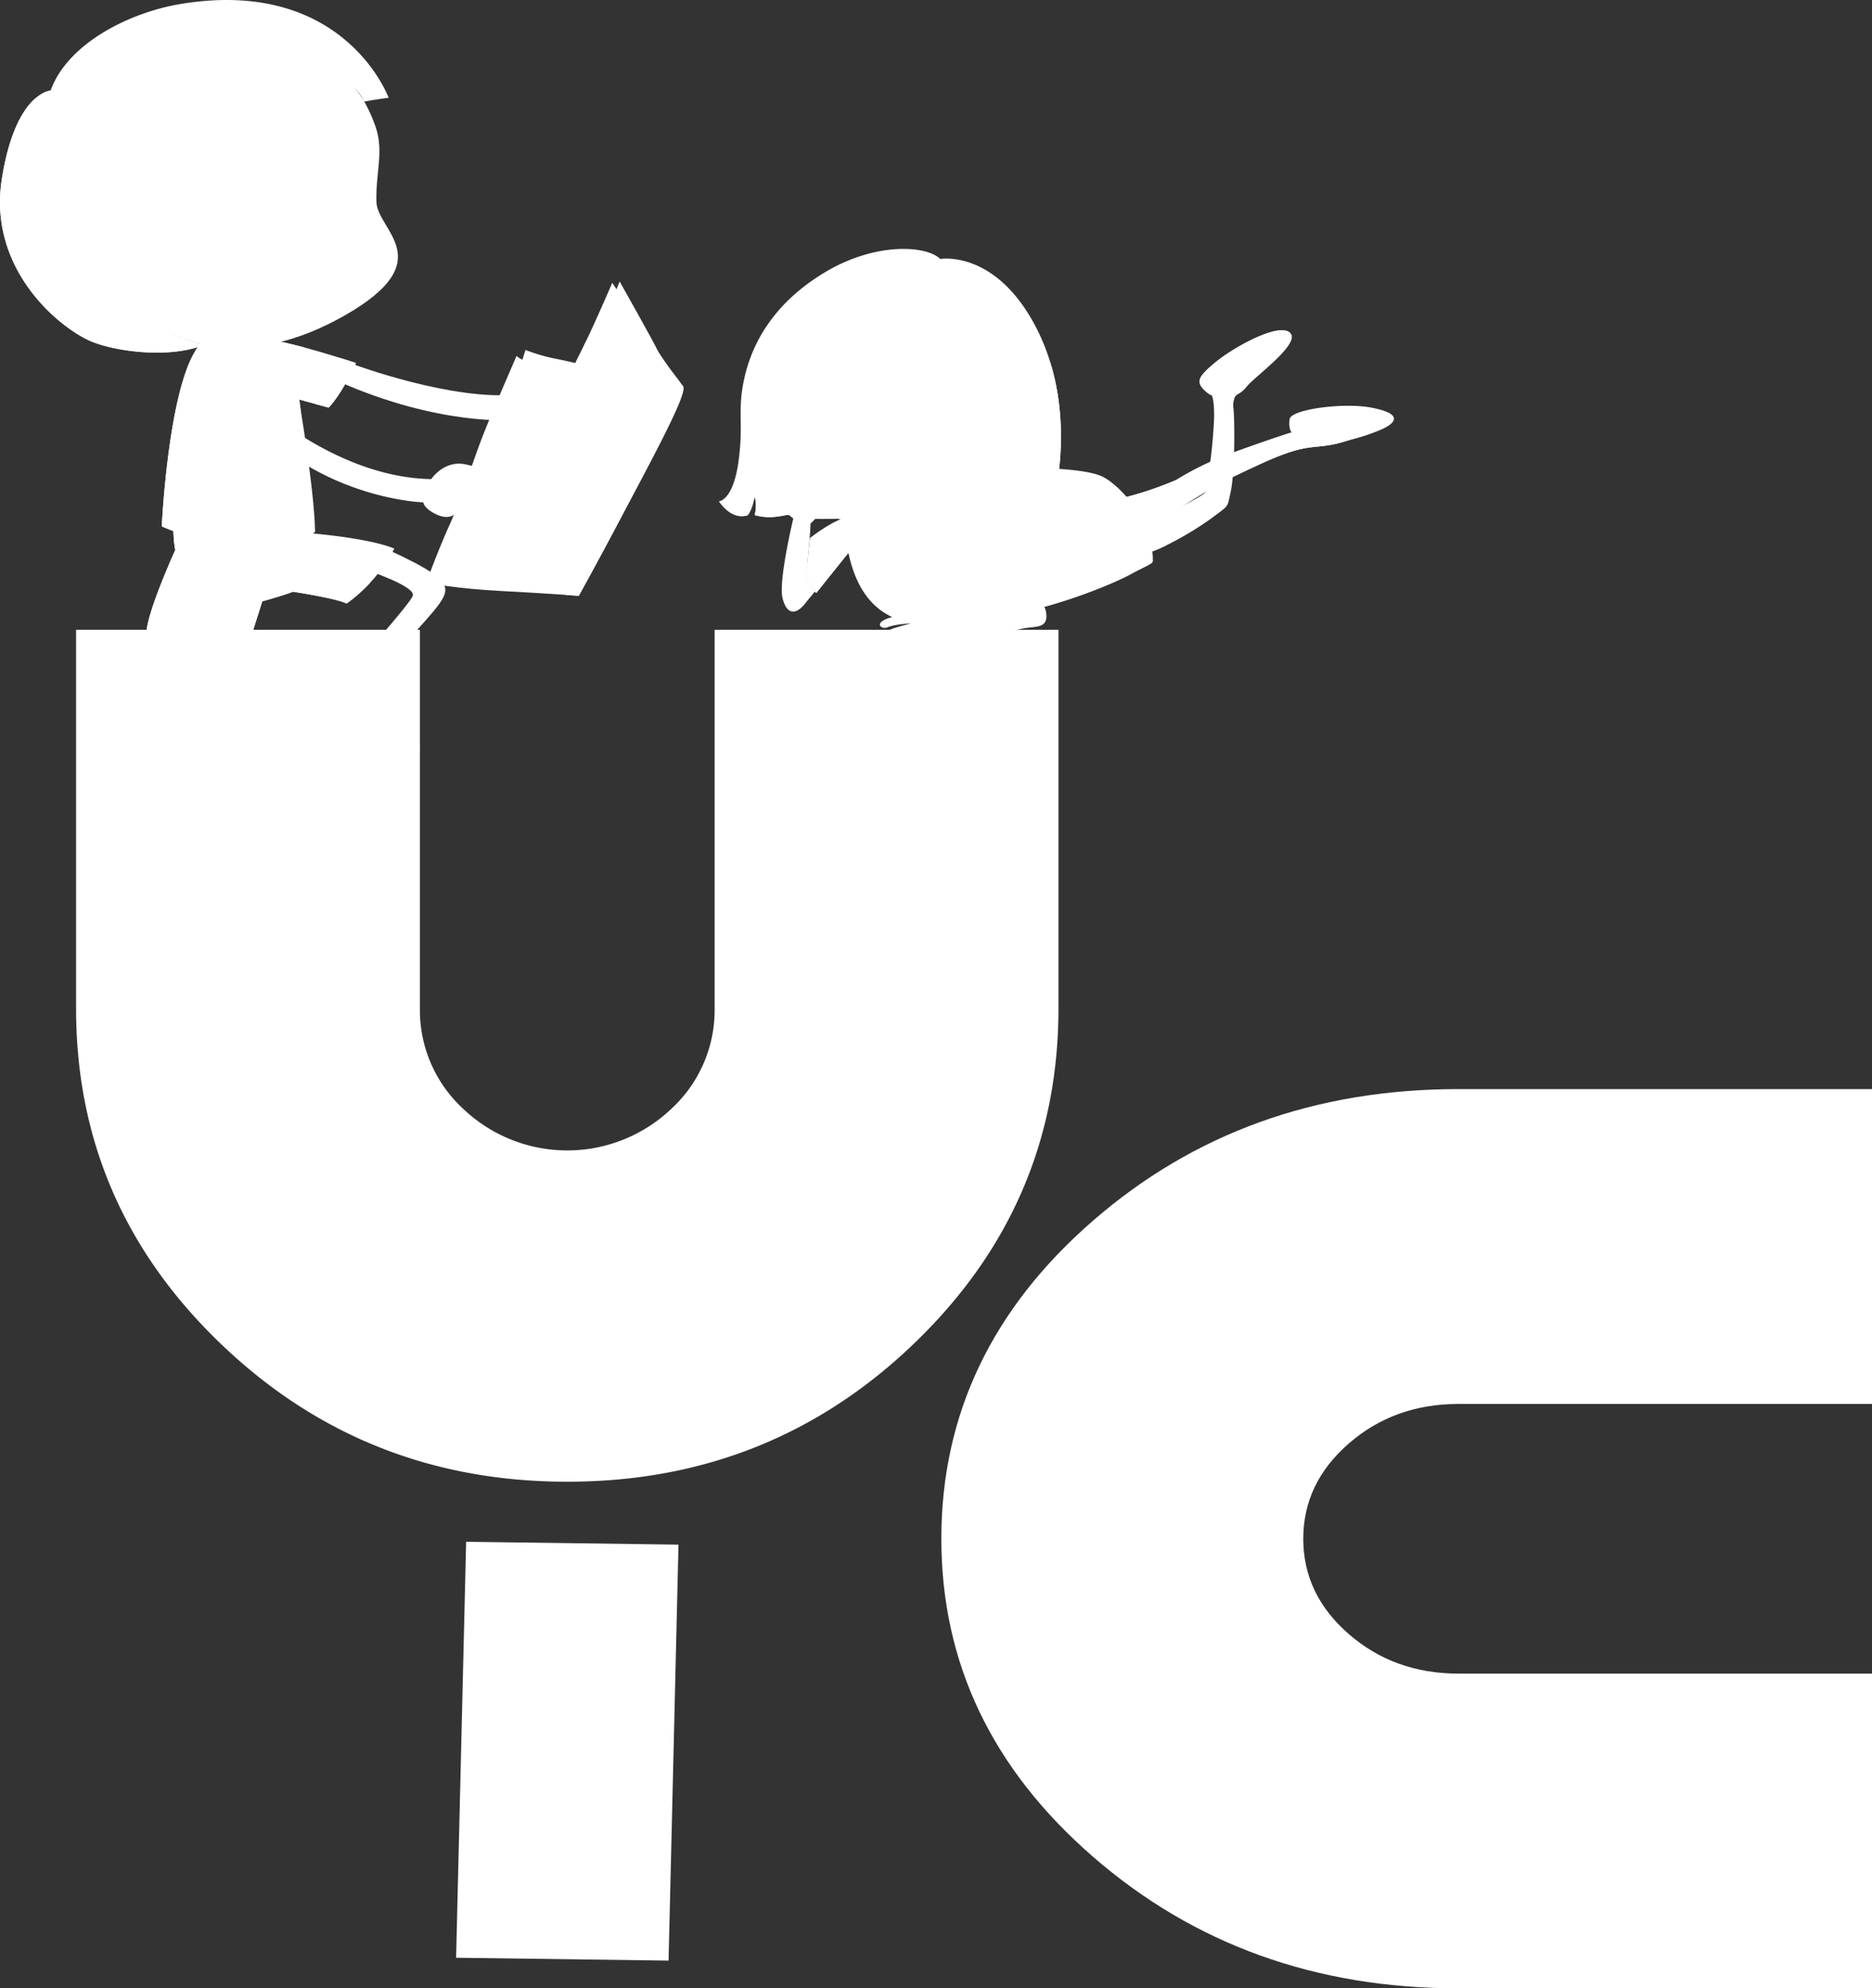 <svg xmlns="http://www.w3.org/2000/svg" viewBox="0 0 532 565.08"><rect x="0" y="0" width="532" height="565.08" fill="#333333" stroke="none"/><defs><style>.cls-1{isolation:isolate;}.cls-2,.cls-4,.cls-5{fill:#fff;}.cls-3{opacity:0.8;}.cls-3,.cls-4,.cls-5,.cls-6{mix-blend-mode:multiply;}.cls-5{opacity:0.4;}</style></defs><title>yc logo</title><g class="cls-1"><g id="Layer_1" data-name="Layer 1"><path class="cls-2" d="M294.62,532.63V425h97.71v107.6a38.14,38.14,0,0,0,12.29,28.51,42.9,42.9,0,0,0,59.18,0,38.14,38.14,0,0,0,12.29-28.51V425H573.8v107.6q0,55.68-40.9,95.09t-98.69,39.41q-57.79,0-98.69-39.41T294.62,532.63Zm108,269.76,2.85-118.22,60.35.81L463,803.2Z" transform="translate(-273 -246)"/><path class="cls-2" d="M687.45,555.52H805V645H687.45q-18.23,0-31.15,11.25T643.37,683.3q0,15.84,12.93,27.09t31.15,11.24H805v89.45H687.45q-60.83,0-103.88-37.44T540.52,683.3q0-52.9,43.05-90.34T687.45,555.52Z" transform="translate(-273 -246)"/><path class="cls-2" d="M585.24,388.68s8.35-.48,22-6.26A87.85,87.85,0,0,1,622.41,375c8.24-3,14.4-5.09,17.85-6.17,0,0-1.56-1.67,4.7-3.23s22.76,1.56,12,5.28-10.23-.1-25.26,6.76-15.45,7.93-23.8,12.82-15.14,6.17-15.77,5.88S585.24,388.68,585.24,388.68Z" transform="translate(-273 -246)"/><path class="cls-2" d="M585.24,388.68s8.35-.48,22-6.26A87.85,87.85,0,0,1,622.41,375c8.24-3,14.4-5.09,17.85-6.17,0,0-1.56-1.67,4.7-3.23s22.76,1.56,12,5.28-10.23-.1-25.26,6.76-15.45,7.93-23.8,12.82-15.14,6.17-15.77,5.88S585.24,388.68,585.24,388.68Z" transform="translate(-273 -246)"/><path class="cls-2" d="M596.43,386.33a55.4,55.4,0,0,1-11.19,2.35s6.27,7.35,6.89,7.64c.41.19,3.48-.3,7.88-2C599.49,391.31,598.32,387.71,596.43,386.33Z" transform="translate(-273 -246)"/><path class="cls-2" d="M639.53,365c-.34,1.45,0,3.94.73,3.82,1.15-.2,3.34-2,7.83-1.86s12.11,2.54,7.41,4.31a54.49,54.49,0,0,0,10.34-3.33c4.59-2.16,5.11-4.5-3-6.07S640.15,362.35,639.53,365Z" transform="translate(-273 -246)"/><path class="cls-2" d="M630,351.58a40.68,40.68,0,0,1-5.95,7.05,5.73,5.73,0,0,0-.53,3.33c.31,1.76.6,17.67-.83,24.08-.94,4.21-.31,3.43-5,6.95s-14.41,9.3-19.94,10.57L596.2,395s14-4.9,19.32-9a143.9,143.9,0,0,0,2.5-20.85c.1-3.72-.21-6-.73-7s-3.23-2.15,1.88-3.12A63,63,0,0,0,630,351.58Z" transform="translate(-273 -246)"/><path class="cls-2" d="M601.68,392.88c-3.13,1.25-5.48,2.07-5.48,2.07l1.57,8.61a33.32,33.32,0,0,0,6.71-2.59C604.54,398,603.93,394.77,601.68,392.88Z" transform="translate(-273 -246)"/><path class="cls-2" d="M639.74,340.71c2.81,3.1-10.34,12.43-12.53,15.27a7.49,7.49,0,0,1-7,2.84c-1.46-.29-2.71.3-5-1.95s-1.88-3.73,3.24-7.93S636.71,337.38,639.74,340.71Z" transform="translate(-273 -246)"/><path class="cls-2" d="M617.62,354.51a25.72,25.72,0,0,0,5.48-1.68,54.44,54.44,0,0,0,8.58-4.53c1.26-.83,7.27-5,7.9-7.73-3.28-3-16.11,4.22-21.14,8.37-2.82,2.31-4.2,3.8-4.5,5A5.07,5.07,0,0,0,617.62,354.51Z" transform="translate(-273 -246)"/><path class="cls-2" d="M567.6,379s13.57.1,18.48,2.35,10.75,10,12.52,14a24.88,24.88,0,0,1,2,10.18c-.11.78-2.09,1.37-6.37,3.72S574,418.45,558.41,421s-38.52,9.21-44.26-17.91L505,414.53s-2.72-2.59-2.87-5.58l1-10s8.25-6.51,11.7-5.87c0,0,2.39-7.15,18.37-9.11S567.6,379,567.6,379Z" transform="translate(-273 -246)"/><g class="cls-3"><path class="cls-2" d="M598.6,395.34a39,39,0,0,0-9-11.66c5,4.89,7.73,12,8.08,14.3.53,3.33-3.65,7.45-34.55,15.86s-43.64.4-45.83-4S514,397.89,514,397.89c-.31,1.47-.52,4.11-.52,4.11s-6.89,8.32-9.29,7.24a5,5,0,0,1-1.93-2.38l-.21,2.09c.15,3,2.87,5.58,2.87,5.58l9.19-11.45c5.74,27.12,28.71,20.46,44.26,17.91s31.53-9.4,35.81-11.75,6.26-2.94,6.37-3.72A24.88,24.88,0,0,0,598.6,395.34Z" transform="translate(-273 -246)"/></g><path class="cls-2" d="M566.38,337.09C555,317,540.21,319.6,540.21,319.6c-3.76-3.79-18.37-5-33.13,4s-20.46,20.5-22.55,29.9-.13,12.66-1.67,23.75-5.56,11.23-5.56,11.23c4.17,5.88,8.21,3.92,8.21,3.92,1.39-1.83,1.95-5.36,1.95-5.36a10.94,10.94,0,0,1,0,5.36c7.24,2,10.44-2,15.17.65,1.34.74,6.05.32,11.92.28,6.85-2.21,14.38-3.68,21.56-2.75a24.94,24.94,0,0,1,10.86,4.1,43.85,43.85,0,0,1,4.49,3.25c1.84-1.61,4.76-8,4.76-8a42.54,42.54,0,0,1-1.81,7.58c9.47-.66,17.4-6.92,17.4-6.92C574.73,380.55,577.8,357.19,566.38,337.09Z" transform="translate(-273 -246)"/><path class="cls-4" d="M562.33,369.23c-.12-2.75-.25-5.46-.21-8.21a20.7,20.7,0,0,0-.66-6.56c-2.24,2.1-4.62,3.5-8,3.43a17.89,17.89,0,0,1-9.05-2.78c-5-3.1-9.57-8.17-9.93-14a27.23,27.23,0,0,1,0-3.9,13,13,0,0,0-4.87,1.08,33.07,33.07,0,0,0-3.34,1.75l0,0a45.27,45.27,0,0,1-11.87,9.54c-5.24,2.74-11.51,5.44-17.63,5.44-2.29,0-4.84-.41-6.52-2a7,7,0,0,1-1.54-2.21,15.94,15.94,0,0,0,2,6.8c2,3.54,3.69,6.67,4,10.73a65.69,65.69,0,0,1-.69,14.95c-.23,1.43.76,8.64-2.44,9-1.62.19-3.27.17-3.19-.55a37.48,37.48,0,0,0-.1-6.15,51,51,0,0,0-.41-7.92c-.38,3.5-.9,7.18-2.73,10.15-.94,1.53-2.23,2.76-4.26,2.52a6.68,6.68,0,0,1-3.54-1.86c4.16,5.84,8.19,3.89,8.19,3.89,1.39-1.83,1.95-5.36,1.95-5.36a10.94,10.94,0,0,1,0,5.36c7.24,2,10.44-2,15.17.65,1.34.74,6.05.32,11.92.28,6.85-2.21,14.38-3.68,21.56-2.75a24.94,24.94,0,0,1,10.86,4.1,43.85,43.85,0,0,1,4.49,3.25c1.84-1.61,4.76-8,4.76-8a42.54,42.54,0,0,1-1.81,7.58c.74,0,1.46-.15,2.18-.26.46-1.09.88-2.17,1.26-3.23a88.37,88.37,0,0,0,3.25-11.57A52.17,52.17,0,0,0,562.33,369.23Z" transform="translate(-273 -246)"/><path class="cls-4" d="M571.4,348.73c5.7,24.52-2.19,41.61-2.95,44.1a34.92,34.92,0,0,0,3.36-2.22C574.18,382.46,576.64,365.55,571.4,348.73Z" transform="translate(-273 -246)"/><path class="cls-2" d="M516.41,391.27s-1.26,8.61,1,13.18,2,5.61,3.91,3.26,3.19-3.78,4-3.78,2.5,1.69,4.31,2.6,2.09,3.27,3.07-.13,1.94-13-.56-19.19S516.41,391.27,516.41,391.27Z" transform="translate(-273 -246)"/><path class="cls-2" d="M518.22,392.17s1.25,11.36,6.26,11.62,4.87-14.35,4.87-14.35Z" transform="translate(-273 -246)"/><path class="cls-4" d="M535.7,396.48a28,28,0,0,0,11.37-8.79,28.69,28.69,0,0,0,3.5-6.08c-5.47.81-11.61,1.66-17.42,2.37-16,2-18.37,9.11-18.37,9.11a4.94,4.94,0,0,0-2.31.29C517.91,399.2,528.24,399.64,535.7,396.48Z" transform="translate(-273 -246)"/><path class="cls-2" d="M502.07,409.53s0-.13.05-.37l0-.21,0,.21c.2-2,1.21-11.69,1.21-14.37,0,0,3.2-2.62,3.47-5.62s-13.08-9.92-13.08-9.92.28-3.52-1.81-3-2,5.35-1.53,8.62.84,3.52,3.34,5.08a50.91,50.91,0,0,1,4.73,3.4s-4.31,17.88-3.05,22.71,3.89,4.7,6.53,1.31c.59-.76,1.53-1.92,2.62-3.28a9.64,9.64,0,0,1-2.41-4.68Z" transform="translate(-273 -246)"/><path class="cls-2" d="M502.49,405.46a43,43,0,0,1-1.21,6.06h0a10.3,10.3,0,0,0,1.92,4.25l1.35-1.69a9.64,9.64,0,0,1-2.41-4.68l-.07.12s0-.13.05-.37C502.18,408.53,502.32,407.15,502.49,405.46Z" transform="translate(-273 -246)"/><path class="cls-2" d="M492.71,384.88c2.53.72,5.15,2.63,5.46,4.78a3.24,3.24,0,0,1,2.92.7,3,3,0,0,1,.43.44,4.3,4.3,0,0,1,2.94.88,1.91,1.91,0,0,1,.67,1.21,7.42,7.42,0,0,0,1.67-3.72c.28-3-13.08-9.92-13.08-9.92s.28-3.52-1.81-3a1.73,1.73,0,0,0-1,.85,1.91,1.91,0,0,1,1,1.07A16.91,16.91,0,0,1,492.71,384.88Z" transform="translate(-273 -246)"/><path class="cls-2" d="M503.33,332.65c-14.05,7.69-14.9,17.1-11,24,5.12,9.09-3.76,18,1,24.81s15.88,14.42,33.41,13.83c7.8-.26,24.22-7.05,25.61-20.89,0,0,9.33,10.71,9.88-3,.29-6.79-5.42-8.35-9.18-10.83C553,360.59,548.84,307.72,503.33,332.65Z" transform="translate(-273 -246)"/><path class="cls-2" d="M520.74,387.7a7.81,7.81,0,0,1-12.14-2.94,0,0,0,0,0-.07,0c0,5.08,9.85,7.71,12.31,3C520.87,387.72,520.79,387.65,520.74,387.7Z" transform="translate(-273 -246)"/><path class="cls-2" d="M514.15,381.58a2.45,2.45,0,0,1-2.75-1.47,1.79,1.79,0,0,1-.17-1.39c.36-.91,1.65-.44,2.29-.17a.11.11,0,0,0,.16-.14,1.77,1.77,0,0,0-2.48-.57,1.54,1.54,0,0,0-.59,1.86c.3,1.13,2.27,3,3.57,2C514.22,381.65,514.21,381.57,514.15,381.58Z" transform="translate(-273 -246)"/><path class="cls-2" d="M501.54,362.72c-.65-.33-1.88-.24-2.08.56a.27.27,0,0,0,.16.28c.44.2,1,0,1.42.17a6.64,6.64,0,0,1,1.46.85c.11.07.27,0,.29-.09C502.9,363.71,502.2,363.06,501.54,362.72Z" transform="translate(-273 -246)"/><path class="cls-2" d="M528.08,363.28a2.22,2.22,0,0,0-2.29-.9c-.68.13-1.94.75-1.59,1.58a.32.32,0,0,0,.31.19c.48,0,.92-.46,1.37-.62a3.66,3.66,0,0,1,2,0C528,363.58,528.19,363.43,528.08,363.28Z" transform="translate(-273 -246)"/><path class="cls-2" d="M524.89,373c.08,2.25,1,4,2.05,4s1.82-1.88,1.73-4.12-1-4-2-4S524.8,370.75,524.89,373Z" transform="translate(-273 -246)"/><path class="cls-2" d="M527,371.21c.09.68.42,1.2.73,1.16s.5-.61.42-1.29-.42-1.19-.73-1.15S526.9,370.54,527,371.21Z" transform="translate(-273 -246)"/><path class="cls-2" d="M500,372c.07,2.09.87,3.77,1.8,3.74s1.63-1.75,1.57-3.85-.87-3.77-1.8-3.75S500,369.9,500,372Z" transform="translate(-273 -246)"/><path class="cls-2" d="M501.92,370.35c.07.63.36,1.11.63,1.08s.46-.57.38-1.2-.36-1.12-.64-1.09S501.85,369.71,501.92,370.35Z" transform="translate(-273 -246)"/><path class="cls-2" d="M525.11,379.7c.14,1.32,3,2.14,6.4,1.81s6-1.67,5.89-3-3-2.14-6.41-1.81S525,378.37,525.11,379.7Z" transform="translate(-273 -246)"/><path class="cls-2" d="M493.38,376.67c-.31,1,1.37,2.27,3.74,2.94s4.56.45,4.86-.51-1.36-2.27-3.74-2.93S493.69,375.72,493.38,376.67Z" transform="translate(-273 -246)"/><path class="cls-2" d="M557.2,368.2c-1.14-.76-2.22-.12-2.84.9a4.63,4.63,0,0,0-.16,3.65c0,.07.16.05.14,0-.36-1.84.43-4.39,2.79-4.32A.11.11,0,0,0,557.2,368.2Z" transform="translate(-273 -246)"/><path class="cls-2" d="M528.66,346.1s-21.16,20.23-39.11,8.09c0,0-6.41-.39,1-12.4S521.14,317.51,538,325s37.17,34.46,28.12,49.21-13.78,3.26-13.78-.26c0,0,1.25,4.18,4.88-.39s2.78-9-1-9.66a3.25,3.25,0,0,0-4,3l-.42-2.87S539.65,360.71,528.66,346.1Z" transform="translate(-273 -246)"/><path class="cls-4" d="M561.46,354.46c-2.24,2.1-4.62,3.5-8,3.43a17.89,17.89,0,0,1-9.05-2.78c-5-3.1-9.57-8.17-9.93-14a23.67,23.67,0,0,1,0-2.56A54,54,0,0,1,516,352.32c-5.47,2.46-12,5.56-18.2,4.23a16.89,16.89,0,0,1-5.67-2.3,6.18,6.18,0,0,1-1.88-1.19,7,7,0,0,1-1.54-2.21,18.36,18.36,0,0,0,.54,3.29l.28.05c17.95,12.14,39.11-8.09,39.11-8.09,11,14.61,23.1,17.88,23.1,17.88l.42,2.87a3.25,3.25,0,0,1,4-3c3.76.65,4.59,5.09,1,9.66s-4.88.39-4.88.39c0,2.88,3.18,11.09,9.28,5.9C563.6,365.29,562.13,356.59,561.46,354.46Z" transform="translate(-273 -246)"/><path class="cls-2" d="M570.28,420c-.51-3.43-6.29-9.23-9.37-12.1a50.94,50.94,0,0,1-5.83,2.76,90.19,90.19,0,0,1,6.36,6.92c1.25,1.57,1.15,1.38-.94,1.77s-20.77,2.74-20.77,2.74c-1.78-1.18-7.83-2.06-13.26-.69s-3.24,3.72-1.15,2.84,6.58-1.07,6.58-1.07-3.45.88-5.12,1.46c-6.71,2.36-7.62,8.32-3.76,5.49a19.14,19.14,0,0,1,7.31-3.43c-11,4.6-6.58,7.54-5.22,6.36s7.2-4.5,7.2-4.5c-7.51,4.9-4.28,7-3.13,5.78s5.22-4.51,5.22-4.51c-4.39,5.58-1.57,6.27-.31,4.51s3.76-5.19,3.76-5.19a4.51,4.51,0,0,0,2.22-1.57c10.72.13,20.47-2.35,23.94-3S571,424.68,570.28,420Z" transform="translate(-273 -246)"/><path class="cls-2" d="M562.35,409.25c-.52-.51-1-1-1.44-1.37a50.94,50.94,0,0,1-5.83,2.76c.71.67,1.49,1.46,2.24,2.26C559,411.69,560.62,410.41,562.35,409.25Z" transform="translate(-273 -246)"/><g class="cls-3"><path class="cls-2" d="M561.3,407a1,1,0,0,0-.19-.42,3.91,3.91,0,0,0-.55-.59c-.76-.69-1.52-1.28-2.18-2-1.39-1.4-2.82-2.72-4.21-4s-2.82-2.41-4.18-3.49a42,42,0,0,0-4-2.83,10.74,10.74,0,0,0-4-1.67,4,4,0,0,0-3.2.79,4.28,4.28,0,0,0-1.07,1.73l-.25.66.08,0,.3-.64a4.17,4.17,0,0,1,1.15-1.55,3.74,3.74,0,0,1,2.93-.52,11.11,11.11,0,0,1,3.61,1.74c1.24.83,2.54,1.81,3.88,2.87s2.71,2.25,4.13,3.47,2.86,2.52,4.28,3.86c.7.7,1.54,1.32,2.29,1.94.36.29.74.69.61.88s-.74.48-1.15.72c-1.79,1-3.59,1.88-5.38,2.78s-3.58,1.75-5.32,2.54a7.51,7.51,0,0,1-1.23.51c-.21,0-.26,0-.34-.1a2,2,0,0,1-.2-.54,24.38,24.38,0,0,0-.8-2.46c-.32-.78-.64-1.54-1-2.26s-.68-1.4-1-2.06c-.66-1.32-1.27-2.52-1.86-3.56s-1.09-2-1.53-2.7c-.88-1.48-1.41-2.31-1.41-2.31l-.07,0,4.25,8.8c.62,1.32,1.27,2.77,1.93,4.29.28.78.62,1.54.88,2.4a2.56,2.56,0,0,0,.32.68.81.81,0,0,0,.43.29,1,1,0,0,0,.49,0,7,7,0,0,0,1.35-.63c1.67-.91,3.43-1.8,5.22-2.7s3.63-1.76,5.49-2.62l.69-.32.17-.08.19-.11a1.14,1.14,0,0,0,.34-.35A.64.64,0,0,0,561.3,407Z" transform="translate(-273 -246)"/></g><path class="cls-2" d="M449.1,326s9.81,17.42,10.65,19.32,7.39,10.76,7.39,10.76l-27.48,12.35,1.81-23.53s2.06-4.33,4-9.61S449.1,326,449.1,326Z" transform="translate(-273 -246)"/><path class="cls-2" d="M447,326.36s12.95,20.05,17.07,25.33,3,4.43,3,4.43L443.9,390.63,433,364a38.89,38.89,0,0,1,4-15.84C441,340.4,447,326.36,447,326.36Z" transform="translate(-273 -246)"/><path class="cls-4" d="M466.74,355.35a53.24,53.24,0,0,0-9.09-2.92c-4.37-1.08-8.92-2.27-13.14-3.73-2.85-1-4.84-2.5-4.89-5.31a5.72,5.72,0,0,1,0-.59c-.92,1.95-1.83,3.81-2.65,5.4A38.89,38.89,0,0,0,433,364l10.9,26.59,23.24-34.51s.42.33-.26-.7Z" transform="translate(-273 -246)"/><path class="cls-2" d="M422.35,345.46s-2.55,7.71-4,13.72l48.79-3.06s-12.95-2.32-18.77-3.91-13.8-3.58-17.79-4.32A50.88,50.88,0,0,1,422.35,345.46Z" transform="translate(-273 -246)"/><path class="cls-2" d="M381.83,401.71s11.94,4.93,15.82,8.59,1.93,5.77-6.79,15.48-12.09,12-12.09,12l-5.66-1.9s16.23-17.94,17.19-20.55-12.27-7-13.47-7.59Z" transform="translate(-273 -246)"/><path class="cls-2" d="M387.62,404.32c-3.18-1.53-5.79-2.61-5.79-2.61l-5,6c.58.27,3.93,1.43,7.15,2.85C385.21,408.49,386.34,406.35,387.62,404.32Z" transform="translate(-273 -246)"/><path class="cls-2" d="M335.1,425.78s-1.77,11.18-1.61,12.38,23.56-5.91,27.6-7.39,5.41-2.18,6.86-1.54,7.34,8.79,3.71,7.74-5.57-2.39-7.75-1.41-27,10.14-35.83,10.76c-3,.22-3.55-2-3.63-4.78s1.05-17.45,1.29-17.66S335.1,425.78,335.1,425.78Z" transform="translate(-273 -246)"/><path class="cls-2" d="M334.25,431.35c.42-2.88.85-5.57.85-5.57s-9.12-2.11-9.36-1.9a59.51,59.51,0,0,0-.64,6.21A51.65,51.65,0,0,1,334.25,431.35Z" transform="translate(-273 -246)"/><path class="cls-2" d="M373.36,349.51s28.32,10.56,46.72,8.58c0,0-1.45,7-1.36,7.18s-20.91,1.83-49.64-10.91Z" transform="translate(-273 -246)"/><path class="cls-2" d="M322.35,394.54a35.37,35.37,0,0,0,.48,7.81s-7.51,16.25-8.23,23.22a34.43,34.43,0,0,0,8.48.84c4.11-.21,9.2,1.06,12.82,2.33a16.73,16.73,0,0,0,7.76.41l3.87-12.24s6.05-1.69,8.71-2.74c0,0,12.59,1.9,15.25,3.37a45.77,45.77,0,0,0,13.57-15.61s-5.32-2.75-24.46-4.44Z" transform="translate(-273 -246)"/><path class="cls-4" d="M333.15,403.05a.38.38,0,0,1,.14-.14.39.39,0,0,1,.56-.34c8.41,3.07,22.25,2,28-5l-1.25-.12-38.25-2.95a35.37,35.37,0,0,0,.48,7.81s-7.51,16.25-8.23,23.22a34.43,34.43,0,0,0,8.48.84c.49,0,1,0,1.51,0A64.35,64.35,0,0,1,333.15,403.05Z" transform="translate(-273 -246)"/><path class="cls-4" d="M373.91,410.3a28,28,0,0,0-7.17-1.41c-1.75-.06-3.48-.09-5.22-.29a.41.41,0,0,1-.28-.62,21.12,21.12,0,0,0,1.62-3.61c-4.31,4.17-9.6,6.77-14.93,7.06-.8,4.5-2.17,8-3.25,11.72a26.94,26.94,0,0,1-2.44,6.2,13.42,13.42,0,0,0,1.42-.2l3.87-12.24s6.05-1.69,8.71-2.74c0,0,12.59,1.9,15.25,3.37a44.18,44.18,0,0,0,6.61-5.83C376.72,411.22,375.32,410.73,373.91,410.3Z" transform="translate(-273 -246)"/><path class="cls-4" d="M320.9,406.73c3,.88,6.34.58,8.28-2a7.53,7.53,0,0,0,1-6.33,28.92,28.92,0,0,0-1-3.35l-6.87-.53a35.37,35.37,0,0,0,.48,7.81S322,404.12,320.9,406.73Z" transform="translate(-273 -246)"/><path class="cls-2" d="M373.92,435s-6.78,5.8-7.75,8.13,6.9,9.6,12,13.08,12.83,7.71,14,2.85-11.5-22.58-11.5-22.58S375.74,438.87,373.92,435Z" transform="translate(-273 -246)"/><path class="cls-5" d="M376.61,447.27c2.27,3.74,5.29,6.08,10.35,5.77a22.62,22.62,0,0,0,3.55-.49c-3.24-6.95-9.81-16.11-9.81-16.11s-5,2.43-6.78-1.48c0,0-2,1.68-3.92,3.6C373.44,439.81,375.09,444.79,376.61,447.27Z" transform="translate(-273 -246)"/><g class="cls-6"><path class="cls-2" d="M369.69,445c-2.13-1.46-3.15-1.69-3.6-1.39.13,2.74,7.31,9.32,12.07,12.57s11.51,7,13.59,3.9C390.84,455.71,374.85,448.56,369.69,445Z" transform="translate(-273 -246)"/></g><path class="cls-2" d="M364.23,429.57s2.79-.94,4.85,2.54-.6,4-.6,4,5.2,3.06,7.38,6.55,10.41,8.75,13.56,6.85,2.54-7.92-3.64-13.82-15-13.52-19.85-9.29A5.62,5.62,0,0,0,364.23,429.57Z" transform="translate(-273 -246)"/><path class="cls-4" d="M385.78,435.7c-5.08-4.87-12-10.88-16.95-10.49,5.57.76,11.29,6.83,14.08,10,2.91,3.35,6.11,7.7,6.22,12.06a8.23,8.23,0,0,1-.3,2.48,2.38,2.38,0,0,0,.59-.25C392.56,447.62,392,441.6,385.78,435.7Z" transform="translate(-273 -246)"/><path class="cls-2" d="M342.93,341.77c6.77.21,16.22,2.53,31.23,7.39,0,0-3.63,8.23-7.75,12.66l-8.47-2.32s4.36,25.12,4.6,37.57c0,0-2.42,3.8-16.46,4.22s-27.12-5.7-27.12-5.7,2.18-46.64,12.59-53.19Z" transform="translate(-273 -246)"/><path class="cls-4" d="M360.35,351.78c-1.53-.54-3.26-1-4.37-2.19-.64-.66-1.25-1.35-1.85-2,.48,1.49.81,3,1.33,4.45a54.77,54.77,0,0,1,3.17,11.88l0,0c-.43-2.71-.73-4.41-.73-4.41l8.47,2.32a36,36,0,0,0,4.36-6.12c-.6-.35-1.22-.69-1.85-1C366.18,353.42,363.22,352.8,360.35,351.78Z" transform="translate(-273 -246)"/><path class="cls-4" d="M330.11,371c.07-.44.82-.37.94,0a13.32,13.32,0,0,0,5.7,7.12,16,16,0,0,1,4.95-7.2,27.17,27.17,0,0,1-8.32-8.95c-1.82-3.11-3.73-6.92-3.57-10.49.26-5.62,6.4-5.94,11.51-5.41.46-1.41.68-2.91,1.22-4.28l-11,.61C321.14,349,319,395.59,319,395.59a64,64,0,0,0,8.76,3.14A156.3,156.3,0,0,1,330.11,371Z" transform="translate(-273 -246)"/><path class="cls-2" d="M338.53,346.93a9.6,9.6,0,0,0,2.67,5.71,5.08,5.08,0,0,0,5.19,1.23c3.5-1.39,3.43-4.86,3.5-8,0-1,0-2.08,0-3.12a42.76,42.76,0,0,0-7.25-1l-4.3.26A42.19,42.19,0,0,0,338.53,346.93Z" transform="translate(-273 -246)"/><path class="cls-2" d="M333.8,374.85a16.11,16.11,0,0,0,3.23,3.48,94.11,94.11,0,0,1,6.74-8.68,39.75,39.75,0,0,1,7.44-7.27c-1.19-.93-2.42-1.82-3.65-2.71A83.57,83.57,0,0,0,333.8,374.85Z" transform="translate(-273 -246)"/><path class="cls-2" d="M369.86,347.79c-1.79,4.55-4,9.17-7.31,13l3.86,1.06c4.12-4.43,7.75-12.66,7.75-12.66C372.67,348.67,371.25,348.22,369.86,347.79Z" transform="translate(-273 -246)"/><path class="cls-2" d="M340.67,342.05s.16,9.71,4.68,8.86,1.78-10.41,1.78-10.41Z" transform="translate(-273 -246)"/><path class="cls-4" d="M359.36,344.71c-7-1.86-12.22-2.81-16.43-2.94l-11.38.63a10.18,10.18,0,0,0-3,3.26C337.89,350.32,350,349.42,359.36,344.71Z" transform="translate(-273 -246)"/><path class="cls-2" d="M337.84,260.5c21.52-1.6,35.35,2.72,41.9,21.53,2.41,7,0,13.09.23,21.32s18.4,16.67-9,32.3-47.94,8.23-56.66,0c0,0-12.27,11.61-18.89-5.42S297.25,263.53,337.84,260.5Z" transform="translate(-273 -246)"/><path class="cls-2" d="M383.45,273.8S371,239.6,324.69,247.07c-14.85,2.39-32.45,11.25-37.29,24.62,0,0-10,.56-13.88,25.19s14.85,41.09,24.53,45.73c6.46,3.1,22.82,5.56,33.12,1.3,0,0-10.88-1.72-16.49-9.17,0,0-7.89,6.36-11-3.95-1-3.23,1.25-8.67,6.61-7.74a4.7,4.7,0,0,1,3.71,4.09,39.64,39.64,0,0,0,4.69,5.2s-1.62-6.47-2.91-13.23a52.19,52.19,0,0,1-.65-13.22s3.91-5.73,12.46-12.05a29.19,29.19,0,0,0-2.46-5.44c1.64,1.22,3.3,2.44,4.81,3.77a81.25,81.25,0,0,1,15.54-8.24q3.6-1.43,7-2.61a24.1,24.1,0,0,0-1.86-4.73,20.47,20.47,0,0,1,4.24,3.93,167.61,167.61,0,0,1,19.79-5.29,13.09,13.09,0,0,0-1.48-4.75,11.66,11.66,0,0,1,3.26,4.41C380.86,274.07,383.45,273.8,383.45,273.8Z" transform="translate(-273 -246)"/><path class="cls-4" d="M285.5,327.55c-6.79-7.9-11.26-18-11.19-27.95.06-9.2,3.56-17.82,8.77-25.68-3.2,2.78-7.36,9-9.56,23-3.87,24.63,14.85,41.09,24.53,45.73,6.46,3.1,22.82,5.56,33.12,1.3a32,32,0,0,1-6.53-2C310,343.83,294.62,338.15,285.5,327.55Z" transform="translate(-273 -246)"/><path class="cls-4" d="M366.14,276.63c-3.44.74-6.79,1.6-10.13,2.65a.42.42,0,0,1-.46-.11.49.49,0,0,1-.33-.2c-1.81-2.55-4.62-4.3-7.61-5.73a36.94,36.94,0,0,1,3.53,7.2c.11.33-.2.53-.5.52h0c-6.9,2.32-14.54,4.74-19.8,9.46a.52.52,0,0,1-.58.07c-2.92-1.88-5.39-4.38-8.56-5.93a88.9,88.9,0,0,0,3.78,10c.09.18-.06.37-.23.47a42.79,42.79,0,0,0-11.88,11.92,46.79,46.79,0,0,0,1.26,10.53c1,4.28,1.73,8.91,3.64,13-.57-2.4-1.59-6.8-2.46-11.36a52.19,52.19,0,0,1-.65-13.22s3.91-5.73,12.46-12.05a29.19,29.19,0,0,0-2.46-5.44c1.64,1.22,3.3,2.44,4.81,3.77a81.25,81.25,0,0,1,15.54-8.24q3.6-1.43,7-2.61a24.1,24.1,0,0,0-1.86-4.73,20.47,20.47,0,0,1,4.24,3.93,167.68,167.68,0,0,1,19.36-5.2C371.53,275.14,368.69,276.09,366.14,276.63Z" transform="translate(-273 -246)"/><path class="cls-2" d="M368.12,289.41s2.3-.08,2.66.78-1.58.91-2.43.52S368.12,289.41,368.12,289.41Z" transform="translate(-273 -246)"/><path class="cls-2" d="M340.62,297.06l.18-.26c.33-.42,1-1.18,1.42-.6.52.78-.93,3.1-1.76,3.5S339.76,298,340.62,297.06Z" transform="translate(-273 -246)"/><path class="cls-2" d="M343.41,312.41c.1,2.42,1.17,4.35,2.39,4.3s2.11-2,2-4.44-1.17-4.35-2.39-4.31S343.31,310,343.41,312.41Z" transform="translate(-273 -246)"/><path class="cls-2" d="M345.85,310.5c.1.72.48,1.28.84,1.24s.58-.66.49-1.39-.49-1.28-.85-1.24S345.75,309.77,345.85,310.5Z" transform="translate(-273 -246)"/><path class="cls-2" d="M368.17,305.94c.07,2.26,1,4.07,2.1,4s1.89-1.88,1.82-4.15-1-4.07-2.1-4S368.09,303.68,368.17,305.94Z" transform="translate(-273 -246)"/><path class="cls-2" d="M370.35,304.16c.09.69.42,1.21.74,1.18s.52-.62.44-1.3-.42-1.21-.74-1.17S370.27,303.48,370.35,304.16Z" transform="translate(-273 -246)"/><path class="cls-2" d="M332,322.37c.17,1.43,3.5,2.31,7.45,1.95s7-1.8,6.84-3.22-3.51-2.31-7.45-2S331.86,320.94,332,322.37Z" transform="translate(-273 -246)"/><path class="cls-2" d="M371.73,313.59c.66.9,3.16.54,5.59-.82s3.86-3.18,3.19-4.09-3.17-.54-5.6.82S371.06,312.69,371.73,313.59Z" transform="translate(-273 -246)"/><path class="cls-2" d="M362.88,317.55c-.09,0-.16.1-.08.15,1.57.92,3.93,2.29,3.76,4.18-.09,1-1.29,1.37-2.22,1.46-1.23.11-2.18-.51-3.3-.81-.16,0-.31.16-.2.27,1.79,1.74,5.15,2.28,6.57-.12S365.09,318,362.88,317.55Z" transform="translate(-273 -246)"/><path class="cls-2" d="M366.87,331.34c-3.77,4.32-9.13,6.32-15.36,5.86-5.62-.42-9.36-3.52-12.43-7.33a2.12,2.12,0,0,0,1.65-1.83c0-.23-.33-.23-.43-.07-1,1.47-3.34,1.63-5.1,1.32-.1,0-.18.11-.09.17a4.73,4.73,0,0,0,3.37.57c2.77,4.61,7.77,7.4,13.67,7.92,5.3.46,13.21-1.47,14.79-6.59C367,331.33,366.89,331.31,366.87,331.34Z" transform="translate(-273 -246)"/><path class="cls-2" d="M309.91,327.66a2.83,2.83,0,0,0-3.7,2.28c0,.06.09.11.13.05,1-1.36,2.15-1.95,3.89-1.12a10.28,10.28,0,0,1,3.16,2.72.19.19,0,0,0,.34-.15A6,6,0,0,0,309.91,327.66Z" transform="translate(-273 -246)"/><path class="cls-2" d="M467.14,356.12s-14.29-2-25.55-3.37-19.72-3.49-21.79-5.6c0,0-7.14,16.36-9.68,22.9s-6.54,19-9.08,24.49-7,16.78-6.66,17,8.59,1.79,21.18,2.43,21.92,1.37,21.92,1.37,5.69-10.24,12.35-22.9S468.23,358.34,467.14,356.12Z" transform="translate(-273 -246)"/><path class="cls-2" d="M467.14,356.12l-4.32-.6a39.14,39.14,0,0,1-3.16,6.56c-2,3.46-3.59,7.07-5.27,10.64-3.13,6.67-6,13.45-9.4,20-3.26,6.29-6.37,12.65-9.54,19-.56,1.12-1.13,2.24-1.73,3.34l3.76.28s5.69-10.24,12.35-22.9S468.23,358.34,467.14,356.12Z" transform="translate(-273 -246)"/><path class="cls-2" d="M414.75,387.5c2.27-4.92-3.71-8.44-9.68-9.57s-9.52,4.23-9.52,4.23c-21.39-.36-40-14-45.76-18.7a34.07,34.07,0,0,0-3.86,3.73c20.78,20.83,47.36,21.58,47.36,21.58s.16,1.83,3.95,3.52,5.41-.56,5.41-.56c1.78-.64,4-.71,6.78,1.12s3.23-.56,3.23-.56a1.84,1.84,0,0,0,1-1.83A2.88,2.88,0,0,0,414.75,387.5Z" transform="translate(-273 -246)"/><path class="cls-2" d="M410.51,389.67a10.93,10.93,0,0,0-5.59-1.68c-.09,0-.37,0-.27.06a14.87,14.87,0,0,1,4.58,1.51c1.31.65,3.37,1.48,3.14,3.29,0,.07.23-.25.25-.49C412.73,391,411.88,390.4,410.51,389.67Z" transform="translate(-273 -246)"/><path class="cls-2" d="M406.58,384.45c-.05,0-.06.05,0,.06,3.34.85,7.48,3.89,6.67,7.27,0,.08.17-.14.19-.21C414.78,388,410.41,384.9,406.58,384.45Z" transform="translate(-273 -246)"/><path class="cls-2" d="M412.81,384.34a10.59,10.59,0,0,0-5.46-2.93s-.06,0,0,0c3.75,1.3,6.93,4.14,7.16,7.79,0,.17.19-.07.23-.23C415.16,387.24,414,385.71,412.81,384.34Z" transform="translate(-273 -246)"/><path class="cls-2" d="M348.08,359.51c-.53-.46-1.09-.9-1.61-1.38l-1.57-1.41-1.52-1.47c-.52-.48-.95-1-1.43-1.52l-.71-.77a10,10,0,0,1-.66-.8l-1.28-1.64,1.17,1.7c.21.28.39.57.62.83l.67.8c.46.53.88,1.08,1.38,1.58l1.45,1.53c.5.5,1,1,1.52,1.47s1.06,1,1.59,1.43c1,.87,2,1.7,3,2.52l-1.9,1.5-2,1.89c-.66.62-1.22,1.31-1.84,2s-1.21,1.32-1.78,2-1.16,1.35-1.72,2l-1.67,2.08c-1,1.25-1.93,2.5-2.87,3.77a18,18,0,0,1-1.29-1.33c-.53-.6-1-1.23-1.51-1.87s-.93-1.29-1.36-2-.83-1.34-1.24-2-.76-1.37-1.1-2.08-.68-1.42-1-2.14-.58-1.44-.87-2.17-.53-1.46-.74-2.21-.43-1.48-.58-2.24-.31-1.5-.43-2.26-.15-1.53-.24-2.3-.06-1.53,0-2.29l.06-1.15.17-1.13a10.78,10.78,0,0,1,.28-1.12,7,7,0,0,1,.45-1.06,3.89,3.89,0,0,1,1.67-1.69,4.17,4.17,0,0,1,2.55-.31,3.9,3.9,0,0,0-4.45,1.89,9.13,9.13,0,0,0-.53,1.09c-.11.38-.25.76-.34,1.14l-.22,1.16-.12,1.16c-.06.78-.06,1.55-.05,2.34s.06,1.54.18,2.32a22.41,22.41,0,0,0,.37,2.32c.13.77.34,1.53.53,2.29s.45,1.51.68,2.26.53,1.49.86,2.22.62,1.45,1,2.17.73,1.42,1.1,2.13.79,1.4,1.25,2.07.89,1.35,1.36,2a24.57,24.57,0,0,0,3.3,3.74l.42.38.33-.46c1-1.42,2.08-2.82,3.16-4.22l1.64-2.08c.55-.69,1.13-1.37,1.69-2.05s1.15-1.35,1.74-2,1.16-1.35,1.81-2l1.88-1.9,2.06-1.73.29-.24-.28-.21C350.29,361.31,349.16,360.43,348.08,359.51Z" transform="translate(-273 -246)"/><path class="cls-2" d="M358.48,362.9c-.05-.49-.1-1.2-.22-2a22.17,22.17,0,0,0-.49-2.85c-.12-.52-.22-1.06-.36-1.6s-.3-1.09-.45-1.63-.34-1.09-.5-1.62-.4-1.05-.59-1.55a28.52,28.52,0,0,0-1.18-2.7c-.39-.77-.76-1.4-1-1.84s-.44-.67-.44-.67l.27.74c.2.46.39,1.14.68,1.94.14.4.28.83.43,1.3s.3.95.46,1.45c.33,1,.66,2.08,1,3.16.16.54.35,1.07.48,1.61s.3,1.05.44,1.57l.43,1.46c.12.46.24.9.35,1.31.22.82.44,1.49.58,2s.24.75.24.75S358.53,363.39,358.48,362.9Z" transform="translate(-273 -246)"/></g></g></svg>